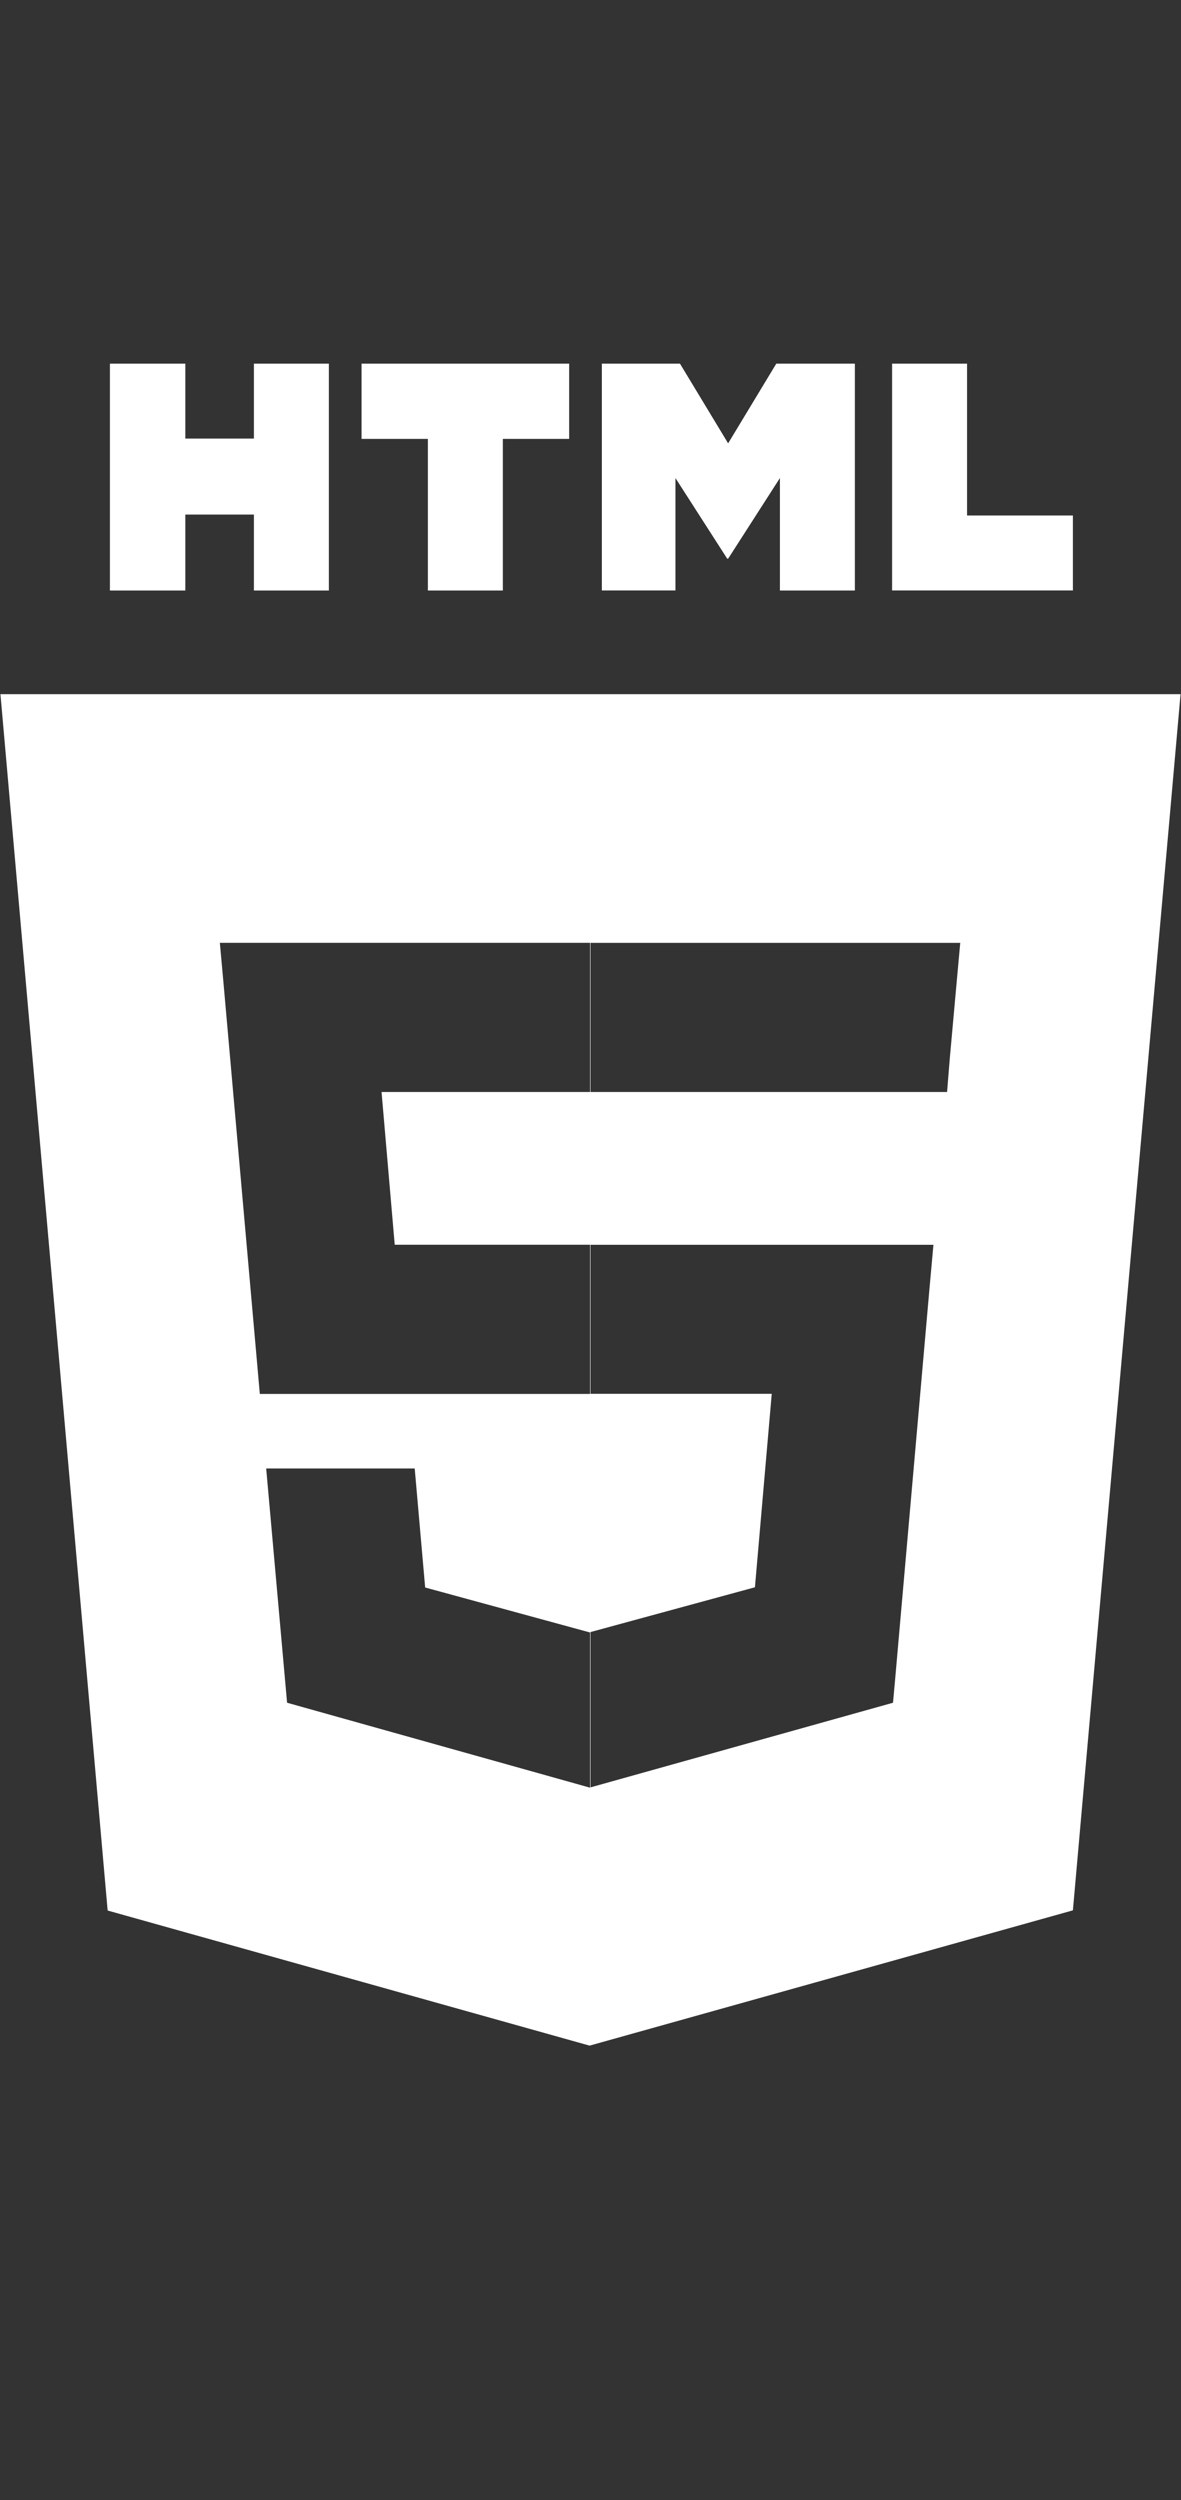 <svg id="html5.svg" xmlns="http://www.w3.org/2000/svg" width="26" height="55" viewBox="0 0 26 55">
  <rect x="0" y="0" width="26" height="55" fill="#333333" stroke="none"/>
  <defs>
    <style>
      .cls-1 {
        fill: #3f597e;
        fill-opacity: 0;
      }

      .cls-2 {
        fill: #fff;
        fill-rule: evenodd;
      }
    </style>
  </defs>
  <rect id="Прямоугольник_1_копия_24" data-name="Прямоугольник 1 копия 24" class="cls-1" width="26" height="55"/>
  <path id="html5.png" class="cls-2" d="M3905.37,67.028l-2.36-26.757h25.98l-2.37,26.753L3915.98,70Zm18.69-20.407-0.15,1.663-0.06.738H3916V45.741h8.14Zm-8.07,2.393v0.008h-4.59l0.29,3.36h4.3v3.282h-7.27l-0.8-9.043-0.08-.881h8.15v3.274Zm-3.86,8.291,0.23,2.617,3.62,0.987h0.01v3.414l0.01,0h0l-0.02,0-6.66-1.866-0.46-5.153h3.27Zm3.86,3.6h0l3.63-.988,0.37-4.256H3916V52.383h7.55l-0.08.881-0.76,8.639-0.05.554L3916,64.319V60.906ZM3905.42,33h1.66v1.648h1.51V33h1.65v4.99h-1.65V36.319h-1.51v1.671h-1.66V33h0Zm7,1.655h-1.46V33h4.57v1.655h-1.46v3.335h-1.65V34.655h0ZM3916.25,33h1.72l1.06,1.753L3920.09,33h1.73v4.99h-1.65V35.516l-1.14,1.774h-0.02l-1.14-1.774v2.473h-1.62V33Zm6.39,0h1.65v3.34h2.33v1.649h-3.98V33Z" transform="translate(-3903 -25)"/>
</svg>
